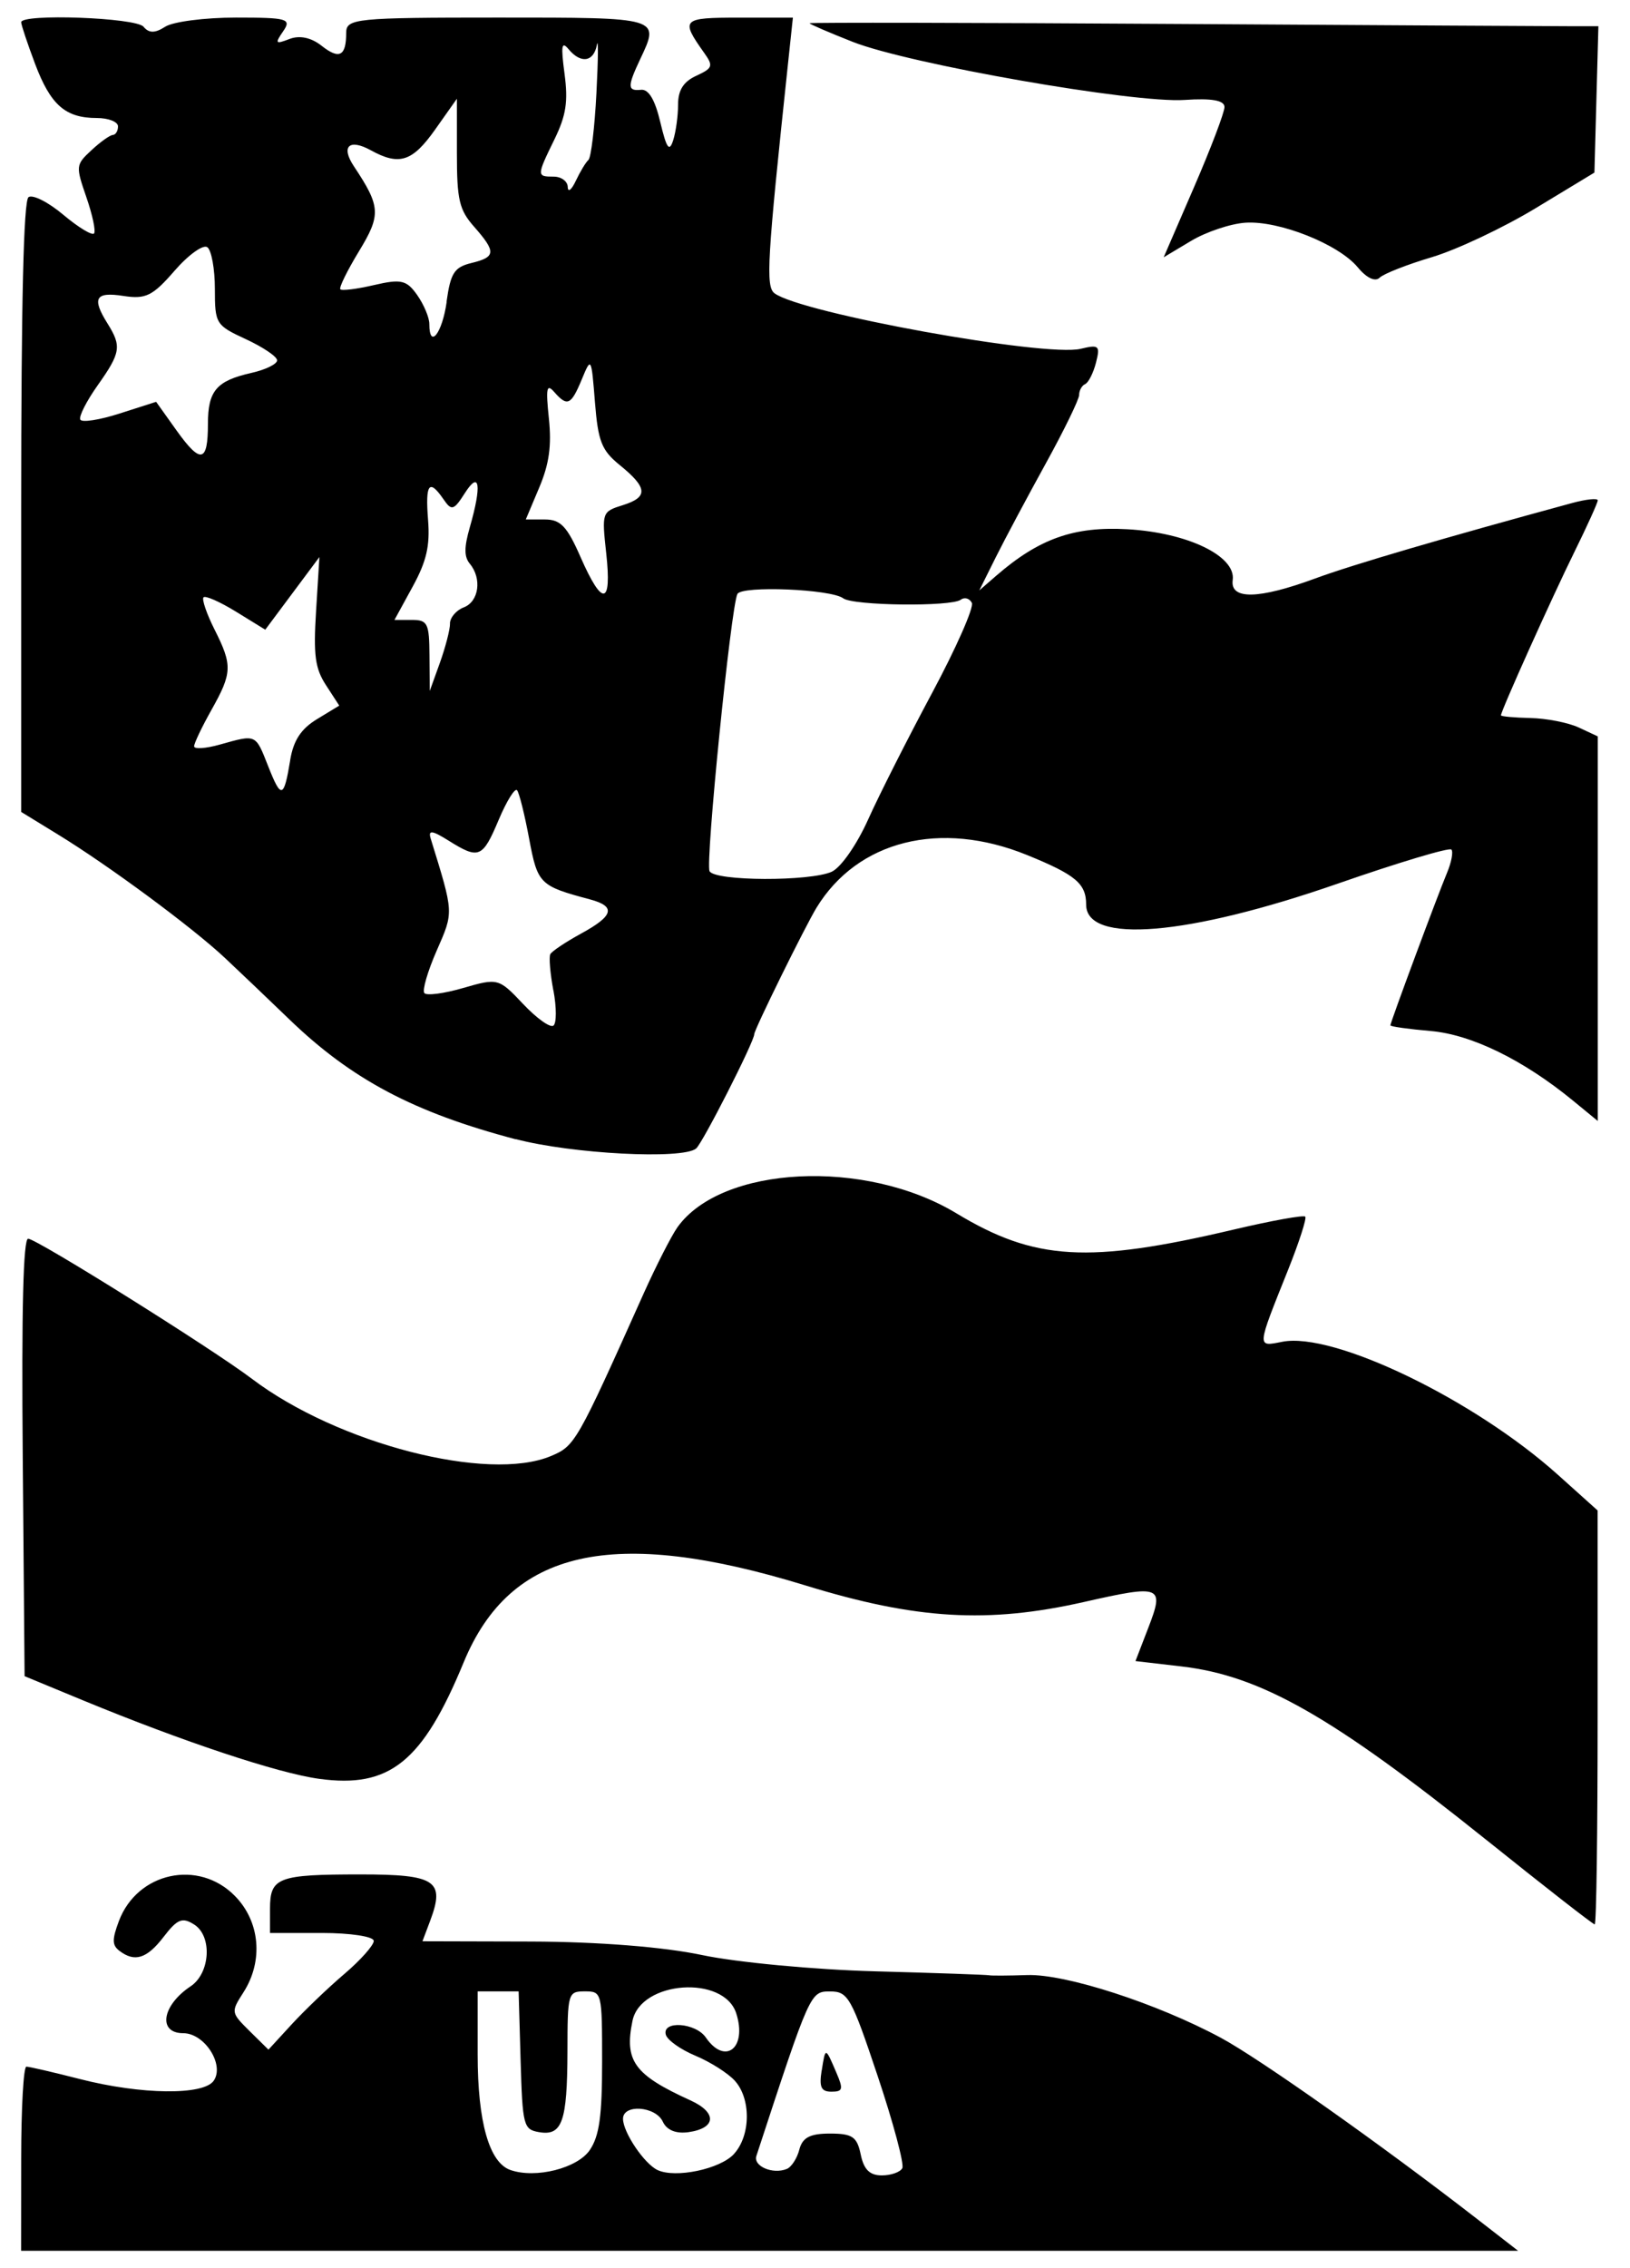 <!-- Generated by IcoMoon.io -->
<svg version="1.1" xmlns="http://www.w3.org/2000/svg" width="23" height="32" viewBox="0 0 23 32">
<title>Flag-Stamp</title>
<path d="M-3.311 16.001v-19.881h29.272v39.762h-29.272zM-0.769 34.925c0.526-0.719 0.667-0.71 1.144 0.076 0.182 0.299 0.399 0.527 0.503 0.527 0.101 0 0.367-0.265 0.591-0.59s0.468-0.59 0.54-0.59c0.072 0 0.317 0.265 0.543 0.59s0.489 0.59 0.583 0.59c0.094 0 0.311-0.213 0.482-0.474 0.539-0.822 0.649-0.833 1.169-0.117 0.515 0.711 0.719 0.726 1.092 0.082 0.234-0.403 0.467-0.662 0.601-0.668 0.045-0.002 0.291 0.268 0.545 0.6 0.543 0.71 0.746 0.708 1.141-0.015 0.137-0.25 0.314-0.484 0.394-0.521 0.205-0.095 0.483 0.112 0.674 0.503 0.203 0.415 0.491 0.641 0.707 0.554 0.091-0.037 0.292-0.276 0.448-0.531s0.346-0.493 0.422-0.529c0.198-0.092 0.479 0.121 0.667 0.506 0.363 0.743 0.745 0.751 1.162 0.024 0.145-0.253 0.329-0.49 0.409-0.527 0.213-0.099 0.477 0.111 0.71 0.568 0.353 0.691 0.686 0.693 1.072 0.007 0.439-0.781 0.777-0.782 1.175-0.001 0.342 0.669 0.55 0.662 1.084-0.037 0.254-0.332 0.514-0.604 0.579-0.604 0.13 0 0.683 0.675 0.683 0.834 0 0.165 0.384 0.364 0.565 0.293 0.092-0.036 0.273-0.254 0.403-0.485 0.447-0.796 0.694-0.793 1.173 0.013 0.171 0.288 0.389 0.524 0.485 0.524s0.373-0.265 0.616-0.59c0.575-0.767 0.586-0.766 1.136 0.089 0.178 0.276 0.405 0.501 0.505 0.501s0.347-0.239 0.549-0.531c0.202-0.292 0.413-0.531 0.47-0.531s0.267 0.106 0.467 0.236c0.2 0.13 0.385 0.236 0.411 0.236s0.117-0.164 0.202-0.364c0.156-0.364 0.155-0.365-0.241-0.808-0.506-0.565-0.508-0.843-0.006-1.268 0.6-0.509 0.613-0.81 0.063-1.395-0.588-0.626-0.591-0.89-0.016-1.381 0.591-0.504 0.59-0.835-0.003-1.375-0.574-0.523-0.574-0.806 0-1.329 0.583-0.531 0.597-0.9 0.051-1.363-0.599-0.508-0.612-0.807-0.063-1.368 0.581-0.593 0.595-0.893 0.063-1.346-0.599-0.508-0.612-0.807-0.063-1.368 0.581-0.593 0.595-0.893 0.063-1.346-0.599-0.508-0.612-0.807-0.063-1.368 0.585-0.597 0.6-0.91 0.064-1.354-0.214-0.178-0.419-0.453-0.454-0.611-0.054-0.24 0.010-0.366 0.39-0.767 0.258-0.272 0.455-0.582 0.455-0.715s-0.197-0.444-0.455-0.715c-0.38-0.4-0.444-0.527-0.39-0.767 0.036-0.158 0.24-0.433 0.454-0.611 0.535-0.444 0.52-0.758-0.064-1.354-0.55-0.561-0.536-0.86 0.063-1.368 0.522-0.443 0.512-0.733-0.048-1.341-0.6-0.652-0.587-0.764 0.178-1.541 0.331-0.336 0.331-0.668 0-1.004-0.815-0.827-0.812-0.936 0.048-1.768 0.337-0.326 0.272-0.731-0.179-1.114-0.601-0.51-0.611-0.797-0.047-1.389 0.407-0.427 0.46-0.533 0.403-0.809-0.037-0.179-0.215-0.433-0.407-0.583-0.188-0.146-0.369-0.394-0.404-0.553-0.051-0.239 0.015-0.369 0.393-0.767 0.25-0.264 0.455-0.578 0.454-0.699s-0.181-0.419-0.401-0.662l-0.4-0.442 0.167-0.39c0.163-0.382 0.162-0.394-0.064-0.607-0.483-0.456-0.659-0.42-1.162 0.238-0.255 0.334-0.504 0.607-0.552 0.607-0.137 0-0.367-0.257-0.601-0.671-0.361-0.638-0.564-0.624-1.098 0.074-0.537 0.702-0.632 0.693-1.157-0.109-0.362-0.553-0.576-0.592-0.894-0.164-0.647 0.872-0.66 0.884-0.854 0.759-0.102-0.066-0.326-0.334-0.497-0.595s-0.387-0.474-0.482-0.474c-0.094 0-0.373 0.269-0.62 0.598-0.517 0.689-0.617 0.678-1.143-0.124-0.362-0.553-0.576-0.592-0.894-0.164-0.656 0.884-0.648 0.877-0.884 0.743-0.123-0.070-0.344-0.335-0.491-0.59s-0.345-0.463-0.439-0.463c-0.094 0-0.376 0.27-0.627 0.599-0.525 0.69-0.627 0.679-1.154-0.125-0.171-0.261-0.392-0.474-0.491-0.474s-0.342 0.239-0.54 0.531c-0.464 0.684-0.715 0.698-1.086 0.058-0.421-0.725-0.667-0.741-1.147-0.075-0.489 0.679-0.718 0.701-1.087 0.106-0.497-0.801-0.695-0.817-1.136-0.093-0.442 0.726-0.738 0.727-1.15 0.005-0.401-0.706-0.649-0.706-1.086-0.004-0.447 0.717-0.721 0.718-1.137 0.004-0.389-0.667-0.67-0.702-1.032-0.128-0.577 0.914-0.731 0.927-1.226 0.099-0.391-0.653-0.648-0.661-1.068-0.030-0.339 0.51-0.519 0.564-1.026 0.308-0.367-0.186-0.454-0.143-0.615 0.299-0.105 0.288-0.085 0.339 0.27 0.684 0.513 0.498 0.499 0.773-0.070 1.372-0.38 0.4-0.444 0.527-0.39 0.767 0.036 0.158 0.24 0.433 0.454 0.611 0.527 0.438 0.513 0.728-0.064 1.336-0.55 0.58-0.537 0.878 0.062 1.387 0.533 0.452 0.518 0.752-0.063 1.346-0.55 0.561-0.536 0.86 0.063 1.368 0.519 0.441 0.534 0.848 0.044 1.251-0.657 0.542-0.669 0.96-0.040 1.487 0.535 0.448 0.534 0.86-0.003 1.317-0.626 0.535-0.615 0.922 0.042 1.463 0.477 0.393 0.471 0.794-0.019 1.238-0.662 0.601-0.676 0.841-0.077 1.373 0.592 0.527 0.593 0.859 0.004 1.443-0.241 0.239-0.439 0.534-0.439 0.655s0.198 0.416 0.439 0.655c0.575 0.57 0.575 0.846 0 1.416-0.241 0.239-0.439 0.532-0.439 0.651s0.198 0.416 0.439 0.66c0.57 0.576 0.57 0.84 0 1.416-0.241 0.244-0.439 0.536-0.439 0.649s0.198 0.405 0.439 0.649c0.566 0.572 0.595 0.966 0.096 1.339-0.66 0.493-0.674 0.958-0.044 1.462 0.537 0.43 0.537 0.856-0 1.307-0.629 0.527-0.628 0.895 0.004 1.424 0.528 0.442 0.526 0.844-0.004 1.289-0.627 0.525-0.627 0.895-0.003 1.418 0.207 0.173 0.401 0.394 0.431 0.49 0.079 0.248-0.093 0.585-0.416 0.815-0.599 0.428-0.621 0.906-0.062 1.366 0.371 0.305 0.427 0.613 0.175 0.95-0.182 0.244-0.135 0.339 0.31 0.618 0.447 0.28 0.55 0.238 1.030-0.418zM1.86 32.468c0-0.094-0.063-0.121-0.171-0.072-0.137 0.063-0.147 0.049-0.049-0.070 0.094-0.114 0.149-0.116 0.237-0.009 0.063 0.077 0.085 0.176 0.049 0.22s-0.067 0.013-0.067-0.070zM0.299 30.455c0-0.714 0.033-1.298 0.073-1.298s0.381 0.079 0.756 0.175c0.862 0.221 1.745 0.232 1.888 0.023 0.155-0.226-0.129-0.67-0.43-0.67-0.363 0-0.301-0.392 0.103-0.661 0.277-0.184 0.309-0.705 0.054-0.87-0.169-0.109-0.239-0.082-0.432 0.169-0.238 0.311-0.41 0.365-0.627 0.199-0.103-0.079-0.104-0.159-0.006-0.42 0.26-0.689 1.124-0.876 1.637-0.353 0.355 0.361 0.404 0.917 0.12 1.36-0.178 0.278-0.177 0.284 0.086 0.545l0.267 0.263 0.328-0.357c0.181-0.197 0.515-0.517 0.743-0.711s0.415-0.405 0.415-0.466c0-0.062-0.329-0.112-0.732-0.112h-0.732v-0.341c0-0.443 0.109-0.485 1.279-0.485 1.062 0 1.194 0.088 0.98 0.656l-0.108 0.287 1.535 0.004c0.947 0.003 1.871 0.076 2.413 0.191 0.483 0.102 1.581 0.206 2.439 0.229s1.583 0.049 1.61 0.056c0.027 0.007 0.268 0.006 0.537-0.003 0.54-0.018 1.828 0.399 2.73 0.884 0.545 0.293 2.269 1.511 3.611 2.552l0.585 0.454h-21.123zM8.324 30.331c0.133-0.199 0.172-0.477 0.172-1.246 0-0.977-0.003-0.99-0.244-0.99-0.238 0-0.244 0.022-0.245 0.855-0.003 0.982-0.074 1.187-0.4 1.131-0.221-0.038-0.234-0.088-0.261-1.013l-0.028-0.973h-0.578v0.891c0 0.952 0.163 1.525 0.462 1.629 0.357 0.125 0.949-0.025 1.122-0.284zM10.357 30.388c0.237-0.259 0.242-0.781 0.010-1.034-0.097-0.107-0.348-0.265-0.556-0.352s-0.395-0.22-0.416-0.296c-0.056-0.203 0.42-0.17 0.564 0.039 0.272 0.397 0.586 0.15 0.43-0.339-0.173-0.545-1.346-0.463-1.464 0.103-0.118 0.568 0.024 0.763 0.818 1.124 0.378 0.172 0.364 0.392-0.027 0.448-0.177 0.025-0.308-0.028-0.363-0.147-0.102-0.221-0.566-0.253-0.562-0.039 0.003 0.192 0.299 0.631 0.486 0.72 0.252 0.12 0.885-0.012 1.081-0.227zM11.279 30.326c0.045-0.17 0.151-0.225 0.432-0.225 0.317 0 0.382 0.045 0.434 0.295 0.044 0.213 0.127 0.295 0.298 0.295 0.13 0 0.26-0.046 0.289-0.102s-0.127-0.64-0.347-1.298c-0.372-1.112-0.418-1.195-0.671-1.195-0.281 0-0.28-0.003-1.041 2.32-0.048 0.145 0.231 0.265 0.429 0.184 0.065-0.026 0.145-0.149 0.177-0.273zM11.595 29.211c0.053-0.334 0.050-0.335 0.208 0.034 0.099 0.231 0.090 0.265-0.071 0.265-0.146 0-0.175-0.064-0.138-0.3zM20.974 25.959c-2.176-1.744-3.184-2.318-4.3-2.448l-0.652-0.076 0.182-0.472c0.228-0.591 0.183-0.609-0.907-0.362-1.357 0.307-2.368 0.248-3.931-0.233-2.723-0.837-4.164-0.513-4.823 1.084-0.58 1.407-1.045 1.781-2.041 1.644-0.58-0.079-1.92-0.525-3.326-1.105l-0.829-0.343-0.026-3.086c-0.018-2.082 0.007-3.086 0.076-3.086 0.118 0 2.597 1.552 3.157 1.976 1.209 0.916 3.332 1.464 4.221 1.090 0.339-0.143 0.362-0.182 1.31-2.299 0.175-0.389 0.388-0.806 0.473-0.927 0.621-0.873 2.649-0.976 3.936-0.199 1.109 0.67 1.861 0.714 3.919 0.229 0.531-0.125 0.984-0.207 1.005-0.181s-0.087 0.361-0.24 0.744c-0.449 1.122-0.447 1.092-0.083 1.021 0.723-0.142 2.707 0.816 3.888 1.877l0.56 0.503v2.92c0 1.606-0.017 2.92-0.041 2.92s-0.712-0.537-1.53-1.193zM7.276 16.073c-1.435-0.378-2.315-0.844-3.194-1.692-0.287-0.277-0.695-0.666-0.908-0.866-0.458-0.43-1.643-1.306-2.363-1.746l-0.512-0.314v-4.298c0-2.897 0.034-4.323 0.103-4.375 0.057-0.042 0.277 0.068 0.49 0.247s0.408 0.297 0.435 0.265c0.027-0.032-0.022-0.262-0.108-0.511-0.152-0.441-0.151-0.458 0.072-0.664 0.125-0.117 0.261-0.213 0.301-0.215s0.073-0.056 0.073-0.121c0-0.065-0.135-0.118-0.299-0.118-0.443 0-0.652-0.183-0.871-0.764-0.108-0.287-0.196-0.551-0.196-0.587 0-0.125 1.62-0.066 1.726 0.063 0.077 0.093 0.162 0.093 0.306 0 0.11-0.071 0.559-0.129 0.998-0.129 0.73 0 0.788 0.017 0.666 0.194-0.119 0.173-0.109 0.185 0.090 0.108 0.143-0.055 0.306-0.020 0.452 0.095 0.251 0.199 0.348 0.148 0.348-0.181 0-0.203 0.13-0.216 2.147-0.216 2.298 0 2.281-0.005 2 0.59-0.181 0.384-0.179 0.449 0.013 0.429 0.107-0.011 0.197 0.138 0.272 0.456 0.089 0.373 0.127 0.427 0.182 0.256 0.038-0.119 0.069-0.346 0.069-0.504 0-0.203 0.076-0.323 0.257-0.406 0.232-0.107 0.243-0.138 0.112-0.322-0.338-0.476-0.316-0.498 0.484-0.498h0.767l-0.072 0.678c-0.291 2.735-0.314 3.117-0.187 3.211 0.373 0.279 3.821 0.904 4.32 0.783 0.258-0.062 0.277-0.045 0.216 0.195-0.037 0.145-0.106 0.282-0.153 0.303s-0.085 0.090-0.085 0.153c0 0.062-0.211 0.496-0.469 0.964s-0.575 1.062-0.705 1.322l-0.235 0.472 0.241-0.209c0.604-0.523 1.096-0.697 1.851-0.654 0.846 0.048 1.531 0.378 1.484 0.716-0.039 0.281 0.364 0.273 1.165-0.022 0.519-0.192 1.819-0.573 3.62-1.063 0.201-0.055 0.366-0.072 0.366-0.039s-0.148 0.359-0.328 0.725c-0.313 0.634-1.038 2.246-1.038 2.308 0 0.016 0.187 0.033 0.415 0.038s0.535 0.065 0.683 0.134l0.268 0.125v5.426l-0.352-0.289c-0.698-0.572-1.429-0.93-2.005-0.98-0.313-0.027-0.569-0.063-0.569-0.080 0-0.042 0.664-1.829 0.8-2.154 0.061-0.146 0.089-0.293 0.061-0.326s-0.748 0.183-1.602 0.48c-2.119 0.737-3.552 0.857-3.552 0.297 0-0.297-0.148-0.421-0.834-0.7-1.224-0.498-2.391-0.206-2.971 0.744-0.161 0.264-0.878 1.719-0.878 1.783 0 0.105-0.729 1.538-0.821 1.614-0.192 0.157-1.751 0.076-2.545-0.133zM7.808 13.973c-0.045-0.24-0.064-0.47-0.043-0.511s0.216-0.171 0.433-0.29c0.463-0.252 0.497-0.384 0.127-0.483-0.712-0.19-0.739-0.217-0.859-0.858-0.063-0.339-0.14-0.646-0.17-0.682s-0.147 0.151-0.259 0.417c-0.228 0.541-0.279 0.562-0.707 0.294-0.233-0.146-0.291-0.153-0.253-0.030 0.329 1.067 0.327 1.028 0.084 1.584-0.127 0.29-0.205 0.558-0.173 0.597s0.28 0.006 0.551-0.073c0.486-0.141 0.499-0.137 0.841 0.225 0.191 0.203 0.384 0.341 0.429 0.307s0.045-0.257 0-0.498zM11.737 12.298c0.129-0.059 0.353-0.381 0.513-0.737 0.156-0.348 0.563-1.151 0.903-1.786s0.592-1.206 0.56-1.27c-0.033-0.064-0.103-0.084-0.156-0.044-0.135 0.101-1.52 0.085-1.659-0.020-0.174-0.13-1.432-0.181-1.493-0.061-0.091 0.178-0.454 3.792-0.393 3.911 0.073 0.142 1.42 0.147 1.726 0.007zM4.094 10.727c0.046-0.28 0.152-0.443 0.379-0.581l0.314-0.191-0.187-0.288c-0.154-0.237-0.179-0.421-0.14-1.048l0.047-0.76-0.764 1.025-0.414-0.255c-0.228-0.14-0.434-0.231-0.458-0.201s0.045 0.232 0.155 0.451c0.256 0.508 0.252 0.613-0.043 1.138-0.134 0.239-0.244 0.469-0.244 0.512s0.165 0.032 0.366-0.025c0.515-0.144 0.498-0.152 0.678 0.303 0.185 0.47 0.222 0.46 0.312-0.081zM6.349 8.799c0-0.086 0.088-0.189 0.195-0.23 0.214-0.082 0.259-0.407 0.085-0.616-0.081-0.098-0.081-0.231 0-0.513 0.171-0.594 0.14-0.812-0.069-0.484-0.157 0.246-0.188 0.255-0.302 0.088-0.203-0.295-0.258-0.221-0.218 0.29 0.029 0.367-0.021 0.584-0.218 0.944l-0.256 0.468h0.245c0.223 0 0.246 0.046 0.249 0.501l0.004 0.501 0.143-0.397c0.078-0.218 0.143-0.467 0.143-0.553zM8.554 7.806c-0.063-0.579-0.061-0.587 0.237-0.68 0.359-0.113 0.348-0.245-0.049-0.567-0.253-0.206-0.303-0.332-0.347-0.885-0.051-0.639-0.053-0.642-0.186-0.321-0.151 0.364-0.204 0.388-0.389 0.177-0.107-0.122-0.12-0.056-0.075 0.375 0.040 0.384 0.004 0.642-0.136 0.973l-0.19 0.451h0.27c0.221 0 0.313 0.097 0.503 0.531 0.309 0.704 0.443 0.684 0.362-0.055zM2.934 5.98c0-0.466 0.12-0.607 0.61-0.718 0.201-0.045 0.366-0.125 0.366-0.178s-0.198-0.186-0.439-0.298c-0.426-0.197-0.439-0.217-0.439-0.711 0-0.279-0.048-0.544-0.106-0.587s-0.267 0.106-0.463 0.332c-0.309 0.356-0.406 0.404-0.723 0.355-0.395-0.061-0.447 0.030-0.223 0.389 0.201 0.321 0.187 0.412-0.138 0.871-0.158 0.223-0.269 0.441-0.246 0.485s0.272 0.005 0.555-0.086l0.515-0.165 0.291 0.408c0.338 0.472 0.44 0.45 0.44-0.095zM6.301 4.257c0.057-0.406 0.109-0.487 0.35-0.546 0.346-0.084 0.352-0.156 0.040-0.511-0.212-0.24-0.244-0.379-0.244-1.042v-0.765l-0.305 0.432c-0.323 0.457-0.507 0.517-0.91 0.295-0.305-0.168-0.425-0.055-0.239 0.225 0.379 0.57 0.386 0.685 0.071 1.202-0.164 0.27-0.282 0.51-0.262 0.534s0.234-0.003 0.475-0.059c0.383-0.089 0.461-0.071 0.61 0.141 0.094 0.134 0.171 0.317 0.171 0.407 0 0.365 0.183 0.132 0.245-0.313zM8.303 2.256c0.037-0.032 0.088-0.457 0.113-0.944s0.028-0.792 0.006-0.678c-0.045 0.242-0.227 0.268-0.4 0.059-0.098-0.118-0.109-0.048-0.056 0.349 0.052 0.392 0.022 0.586-0.141 0.921-0.254 0.52-0.254 0.529-0.012 0.529 0.107 0 0.197 0.066 0.198 0.147 0.003 0.081 0.053 0.041 0.114-0.088s0.141-0.263 0.179-0.295zM19.159 3.772c-0.271-0.328-1.113-0.662-1.586-0.63-0.21 0.014-0.555 0.13-0.767 0.257l-0.386 0.231 0.429-0.991c0.236-0.545 0.429-1.053 0.429-1.129 0-0.094-0.179-0.126-0.561-0.1-0.721 0.049-3.889-0.506-4.684-0.819-0.335-0.132-0.61-0.251-0.61-0.263s2.34-0.008 5.201 0.010c2.861 0.018 5.365 0.032 5.566 0.032h0.364l-0.056 2.065-0.829 0.502c-0.456 0.276-1.115 0.587-1.464 0.691s-0.681 0.234-0.738 0.29c-0.063 0.061-0.184 0.004-0.307-0.145z"></path>
</svg>
